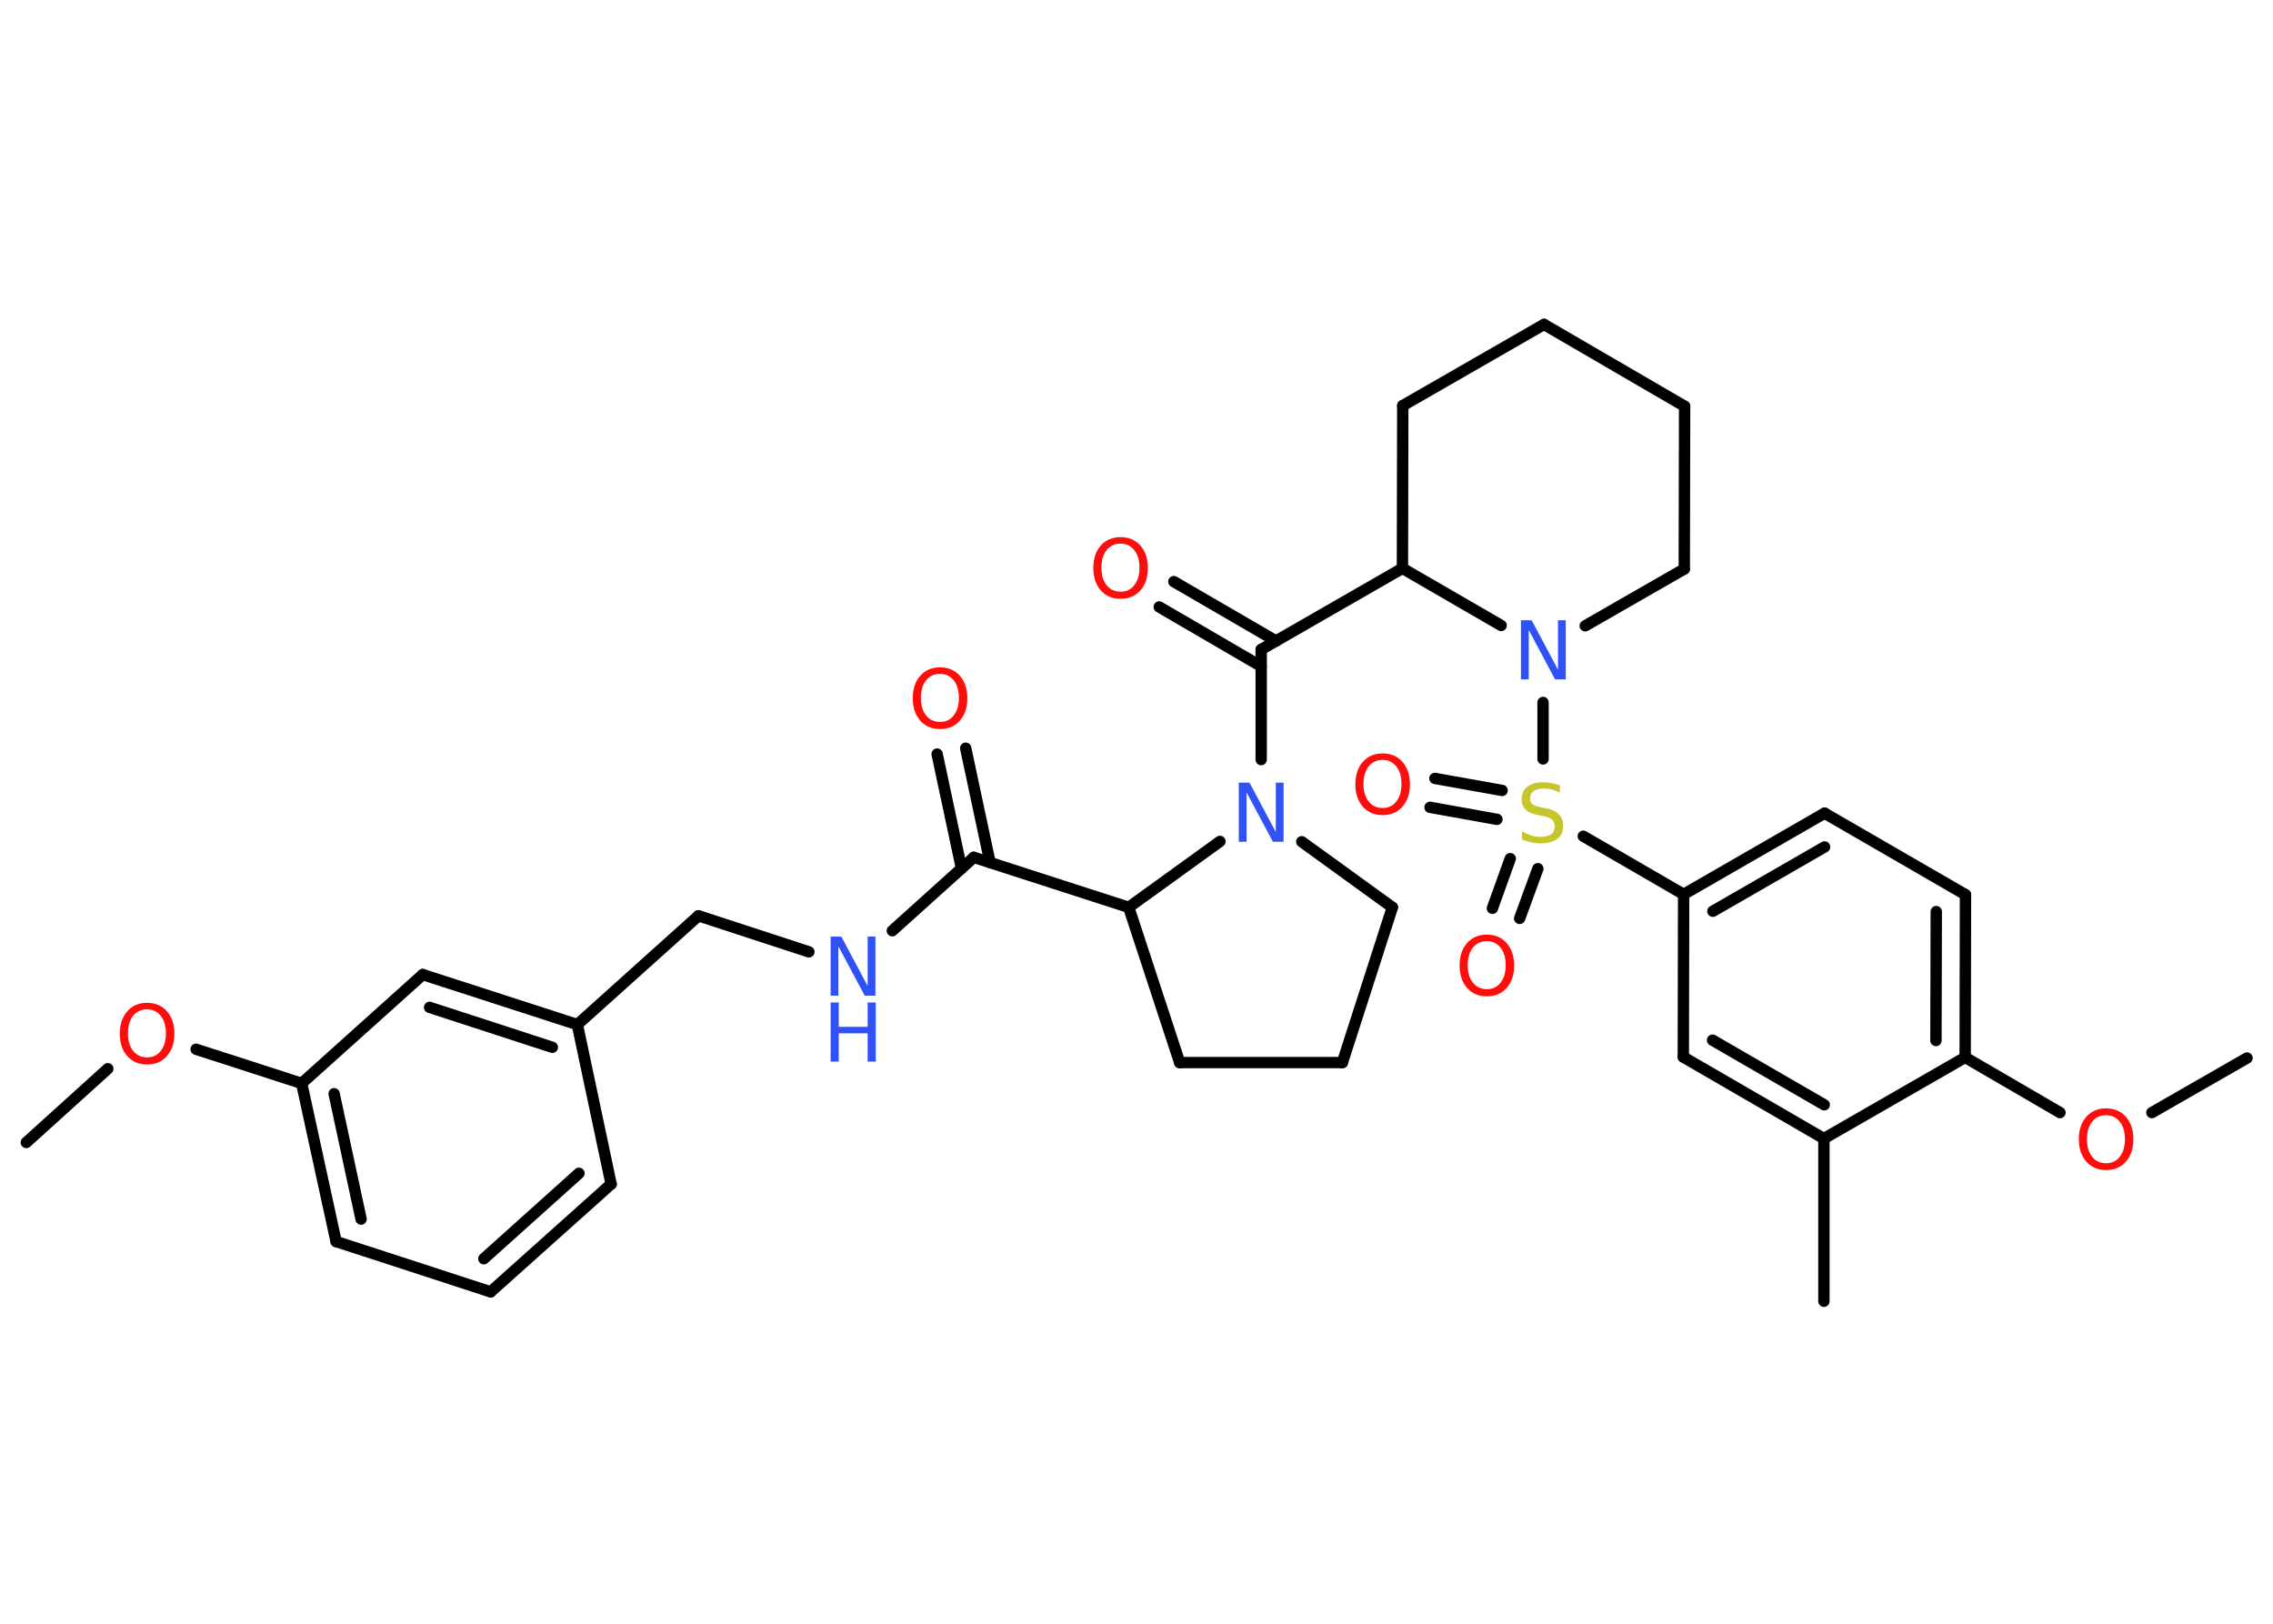 <?xml version='1.0' encoding='UTF-8'?>
<!DOCTYPE svg PUBLIC "-//W3C//DTD SVG 1.1//EN" "http://www.w3.org/Graphics/SVG/1.1/DTD/svg11.dtd">
<svg version='1.2' xmlns='http://www.w3.org/2000/svg' xmlns:xlink='http://www.w3.org/1999/xlink' width='70.0mm' height='50.0mm' viewBox='0 0 70.0 50.0'>
  <desc>Generated by the Chemistry Development Kit (http://github.com/cdk)</desc>
  <g stroke-linecap='round' stroke-linejoin='round' stroke='#000000' stroke-width='.35' fill='#FF0D0D'>
    <rect x='.0' y='.0' width='70.0' height='50.0' fill='#FFFFFF' stroke='none'/>
    <g id='mol1' class='mol'>
      <line id='mol1bnd1' class='bond' x1='.81' y1='35.18' x2='3.32' y2='32.91'/>
      <line id='mol1bnd2' class='bond' x1='6.04' y1='32.31' x2='9.29' y2='33.36'/>
      <g id='mol1bnd3' class='bond'>
        <line x1='9.29' y1='33.36' x2='10.35' y2='38.23'/>
        <line x1='10.29' y1='33.68' x2='11.12' y2='37.54'/>
      </g>
      <line id='mol1bnd4' class='bond' x1='10.35' y1='38.23' x2='15.11' y2='39.78'/>
      <g id='mol1bnd5' class='bond'>
        <line x1='15.11' y1='39.78' x2='18.82' y2='36.46'/>
        <line x1='14.9' y1='38.76' x2='17.83' y2='36.13'/>
      </g>
      <line id='mol1bnd6' class='bond' x1='18.82' y1='36.46' x2='17.78' y2='31.55'/>
      <line id='mol1bnd7' class='bond' x1='17.78' y1='31.55' x2='21.51' y2='28.2'/>
      <line id='mol1bnd8' class='bond' x1='21.51' y1='28.2' x2='24.91' y2='29.31'/>
      <line id='mol1bnd9' class='bond' x1='27.48' y1='28.66' x2='29.99' y2='26.4'/>
      <g id='mol1bnd10' class='bond'>
        <line x1='29.61' y1='26.74' x2='28.86' y2='23.22'/>
        <line x1='30.49' y1='26.56' x2='29.74' y2='23.04'/>
      </g>
      <line id='mol1bnd11' class='bond' x1='29.99' y1='26.4' x2='34.76' y2='27.94'/>
      <line id='mol1bnd12' class='bond' x1='34.76' y1='27.94' x2='36.33' y2='32.72'/>
      <line id='mol1bnd13' class='bond' x1='36.33' y1='32.72' x2='41.34' y2='32.72'/>
      <line id='mol1bnd14' class='bond' x1='41.34' y1='32.72' x2='42.88' y2='27.94'/>
      <line id='mol1bnd15' class='bond' x1='42.88' y1='27.94' x2='40.09' y2='25.92'/>
      <line id='mol1bnd16' class='bond' x1='34.76' y1='27.94' x2='37.57' y2='25.91'/>
      <line id='mol1bnd17' class='bond' x1='38.84' y1='23.39' x2='38.84' y2='20.0'/>
      <g id='mol1bnd18' class='bond'>
        <line x1='38.84' y1='20.52' x2='35.7' y2='18.69'/>
        <line x1='39.3' y1='19.74' x2='36.15' y2='17.91'/>
      </g>
      <line id='mol1bnd19' class='bond' x1='38.84' y1='20.0' x2='43.19' y2='17.5'/>
      <line id='mol1bnd20' class='bond' x1='43.19' y1='17.5' x2='43.2' y2='12.49'/>
      <line id='mol1bnd21' class='bond' x1='43.2' y1='12.49' x2='47.55' y2='9.99'/>
      <line id='mol1bnd22' class='bond' x1='47.55' y1='9.99' x2='51.88' y2='12.51'/>
      <line id='mol1bnd23' class='bond' x1='51.88' y1='12.51' x2='51.87' y2='17.52'/>
      <line id='mol1bnd24' class='bond' x1='51.87' y1='17.52' x2='48.82' y2='19.27'/>
      <line id='mol1bnd25' class='bond' x1='43.19' y1='17.5' x2='46.23' y2='19.26'/>
      <line id='mol1bnd26' class='bond' x1='47.52' y1='21.63' x2='47.52' y2='23.37'/>
      <g id='mol1bnd27' class='bond'>
        <line x1='46.1' y1='25.23' x2='44.04' y2='24.86'/>
        <line x1='46.26' y1='24.34' x2='44.19' y2='23.97'/>
      </g>
      <g id='mol1bnd28' class='bond'>
        <line x1='47.36' y1='26.75' x2='46.8' y2='28.28'/>
        <line x1='46.51' y1='26.44' x2='45.96' y2='27.97'/>
      </g>
      <line id='mol1bnd29' class='bond' x1='48.76' y1='25.75' x2='51.85' y2='27.54'/>
      <g id='mol1bnd30' class='bond'>
        <line x1='56.19' y1='25.04' x2='51.85' y2='27.54'/>
        <line x1='56.19' y1='26.08' x2='52.75' y2='28.06'/>
      </g>
      <line id='mol1bnd31' class='bond' x1='56.19' y1='25.04' x2='60.53' y2='27.55'/>
      <g id='mol1bnd32' class='bond'>
        <line x1='60.52' y1='32.56' x2='60.53' y2='27.55'/>
        <line x1='59.62' y1='32.04' x2='59.63' y2='28.07'/>
      </g>
      <line id='mol1bnd33' class='bond' x1='60.52' y1='32.56' x2='63.44' y2='34.26'/>
      <line id='mol1bnd34' class='bond' x1='66.27' y1='34.26' x2='69.2' y2='32.58'/>
      <line id='mol1bnd35' class='bond' x1='60.52' y1='32.56' x2='56.17' y2='35.06'/>
      <line id='mol1bnd36' class='bond' x1='56.17' y1='35.06' x2='56.17' y2='40.07'/>
      <g id='mol1bnd37' class='bond'>
        <line x1='51.84' y1='32.55' x2='56.17' y2='35.06'/>
        <line x1='52.74' y1='32.03' x2='56.18' y2='34.02'/>
      </g>
      <line id='mol1bnd38' class='bond' x1='51.85' y1='27.54' x2='51.84' y2='32.55'/>
      <g id='mol1bnd39' class='bond'>
        <line x1='17.78' y1='31.55' x2='13.02' y2='30.01'/>
        <line x1='17.01' y1='32.25' x2='13.23' y2='31.02'/>
      </g>
      <line id='mol1bnd40' class='bond' x1='9.29' y1='33.36' x2='13.02' y2='30.01'/>
      <path id='mol1atm2' class='atom' d='M4.53 31.08q-.27 .0 -.43 .2q-.16 .2 -.16 .54q.0 .34 .16 .54q.16 .2 .43 .2q.27 .0 .42 -.2q.16 -.2 .16 -.54q.0 -.34 -.16 -.54q-.16 -.2 -.42 -.2zM4.53 30.88q.38 .0 .61 .26q.23 .26 .23 .69q.0 .43 -.23 .69q-.23 .26 -.61 .26q-.38 .0 -.61 -.26q-.23 -.26 -.23 -.69q.0 -.43 .23 -.69q.23 -.26 .61 -.26z' stroke='none'/>
      <g id='mol1atm9' class='atom'>
        <path d='M25.58 28.84h.33l.81 1.52v-1.52h.24v1.82h-.33l-.81 -1.52v1.52h-.24v-1.82z' stroke='none' fill='#3050F8'/>
        <path d='M25.58 30.87h.25v.75h.89v-.75h.25v1.82h-.25v-.87h-.89v.87h-.25v-1.82z' stroke='none' fill='#3050F8'/>
      </g>
      <path id='mol1atm11' class='atom' d='M28.95 20.75q-.27 .0 -.43 .2q-.16 .2 -.16 .54q.0 .34 .16 .54q.16 .2 .43 .2q.27 .0 .42 -.2q.16 -.2 .16 -.54q.0 -.34 -.16 -.54q-.16 -.2 -.42 -.2zM28.95 20.55q.38 .0 .61 .26q.23 .26 .23 .69q.0 .43 -.23 .69q-.23 .26 -.61 .26q-.38 .0 -.61 -.26q-.23 -.26 -.23 -.69q.0 -.43 .23 -.69q.23 -.26 .61 -.26z' stroke='none'/>
      <path id='mol1atm16' class='atom' d='M38.15 24.1h.33l.81 1.52v-1.52h.24v1.82h-.33l-.81 -1.52v1.52h-.24v-1.82z' stroke='none' fill='#3050F8'/>
      <path id='mol1atm18' class='atom' d='M34.51 16.74q-.27 .0 -.43 .2q-.16 .2 -.16 .54q.0 .34 .16 .54q.16 .2 .43 .2q.27 .0 .42 -.2q.16 -.2 .16 -.54q.0 -.34 -.16 -.54q-.16 -.2 -.42 -.2zM34.51 16.54q.38 .0 .61 .26q.23 .26 .23 .69q.0 .43 -.23 .69q-.23 .26 -.61 .26q-.38 .0 -.61 -.26q-.23 -.26 -.23 -.69q.0 -.43 .23 -.69q.23 -.26 .61 -.26z' stroke='none'/>
      <path id='mol1atm24' class='atom' d='M46.84 19.1h.33l.81 1.52v-1.52h.24v1.82h-.33l-.81 -1.52v1.52h-.24v-1.82z' stroke='none' fill='#3050F8'/>
      <path id='mol1atm25' class='atom' d='M48.04 24.17v.24q-.14 -.07 -.26 -.1q-.12 -.03 -.24 -.03q-.2 .0 -.31 .08q-.11 .08 -.11 .22q.0 .12 .07 .18q.07 .06 .27 .1l.15 .03q.27 .05 .4 .19q.13 .13 .13 .35q.0 .26 -.18 .4q-.18 .14 -.52 .14q-.13 .0 -.27 -.03q-.15 -.03 -.3 -.09v-.25q.15 .08 .29 .13q.14 .04 .28 .04q.21 .0 .33 -.08q.11 -.08 .11 -.24q.0 -.13 -.08 -.21q-.08 -.07 -.27 -.11l-.15 -.03q-.28 -.05 -.4 -.17q-.12 -.12 -.12 -.32q.0 -.24 .17 -.38q.17 -.14 .47 -.14q.13 .0 .26 .02q.13 .02 .27 .07z' stroke='none' fill='#C6C62C'/>
      <path id='mol1atm26' class='atom' d='M42.58 23.4q-.27 .0 -.43 .2q-.16 .2 -.16 .54q.0 .34 .16 .54q.16 .2 .43 .2q.27 .0 .42 -.2q.16 -.2 .16 -.54q.0 -.34 -.16 -.54q-.16 -.2 -.42 -.2zM42.58 23.2q.38 .0 .61 .26q.23 .26 .23 .69q.0 .43 -.23 .69q-.23 .26 -.61 .26q-.38 .0 -.61 -.26q-.23 -.26 -.23 -.69q.0 -.43 .23 -.69q.23 -.26 .61 -.26z' stroke='none'/>
      <path id='mol1atm27' class='atom' d='M45.79 28.98q-.27 .0 -.43 .2q-.16 .2 -.16 .54q.0 .34 .16 .54q.16 .2 .43 .2q.27 .0 .42 -.2q.16 -.2 .16 -.54q.0 -.34 -.16 -.54q-.16 -.2 -.42 -.2zM45.79 28.78q.38 .0 .61 .26q.23 .26 .23 .69q.0 .43 -.23 .69q-.23 .26 -.61 .26q-.38 .0 -.61 -.26q-.23 -.26 -.23 -.69q.0 -.43 .23 -.69q.23 -.26 .61 -.26z' stroke='none'/>
      <path id='mol1atm32' class='atom' d='M64.86 34.34q-.27 .0 -.43 .2q-.16 .2 -.16 .54q.0 .34 .16 .54q.16 .2 .43 .2q.27 .0 .42 -.2q.16 -.2 .16 -.54q.0 -.34 -.16 -.54q-.16 -.2 -.42 -.2zM64.86 34.13q.38 .0 .61 .26q.23 .26 .23 .69q.0 .43 -.23 .69q-.23 .26 -.61 .26q-.38 .0 -.61 -.26q-.23 -.26 -.23 -.69q.0 -.43 .23 -.69q.23 -.26 .61 -.26z' stroke='none'/>
    </g>
  </g>
</svg>

